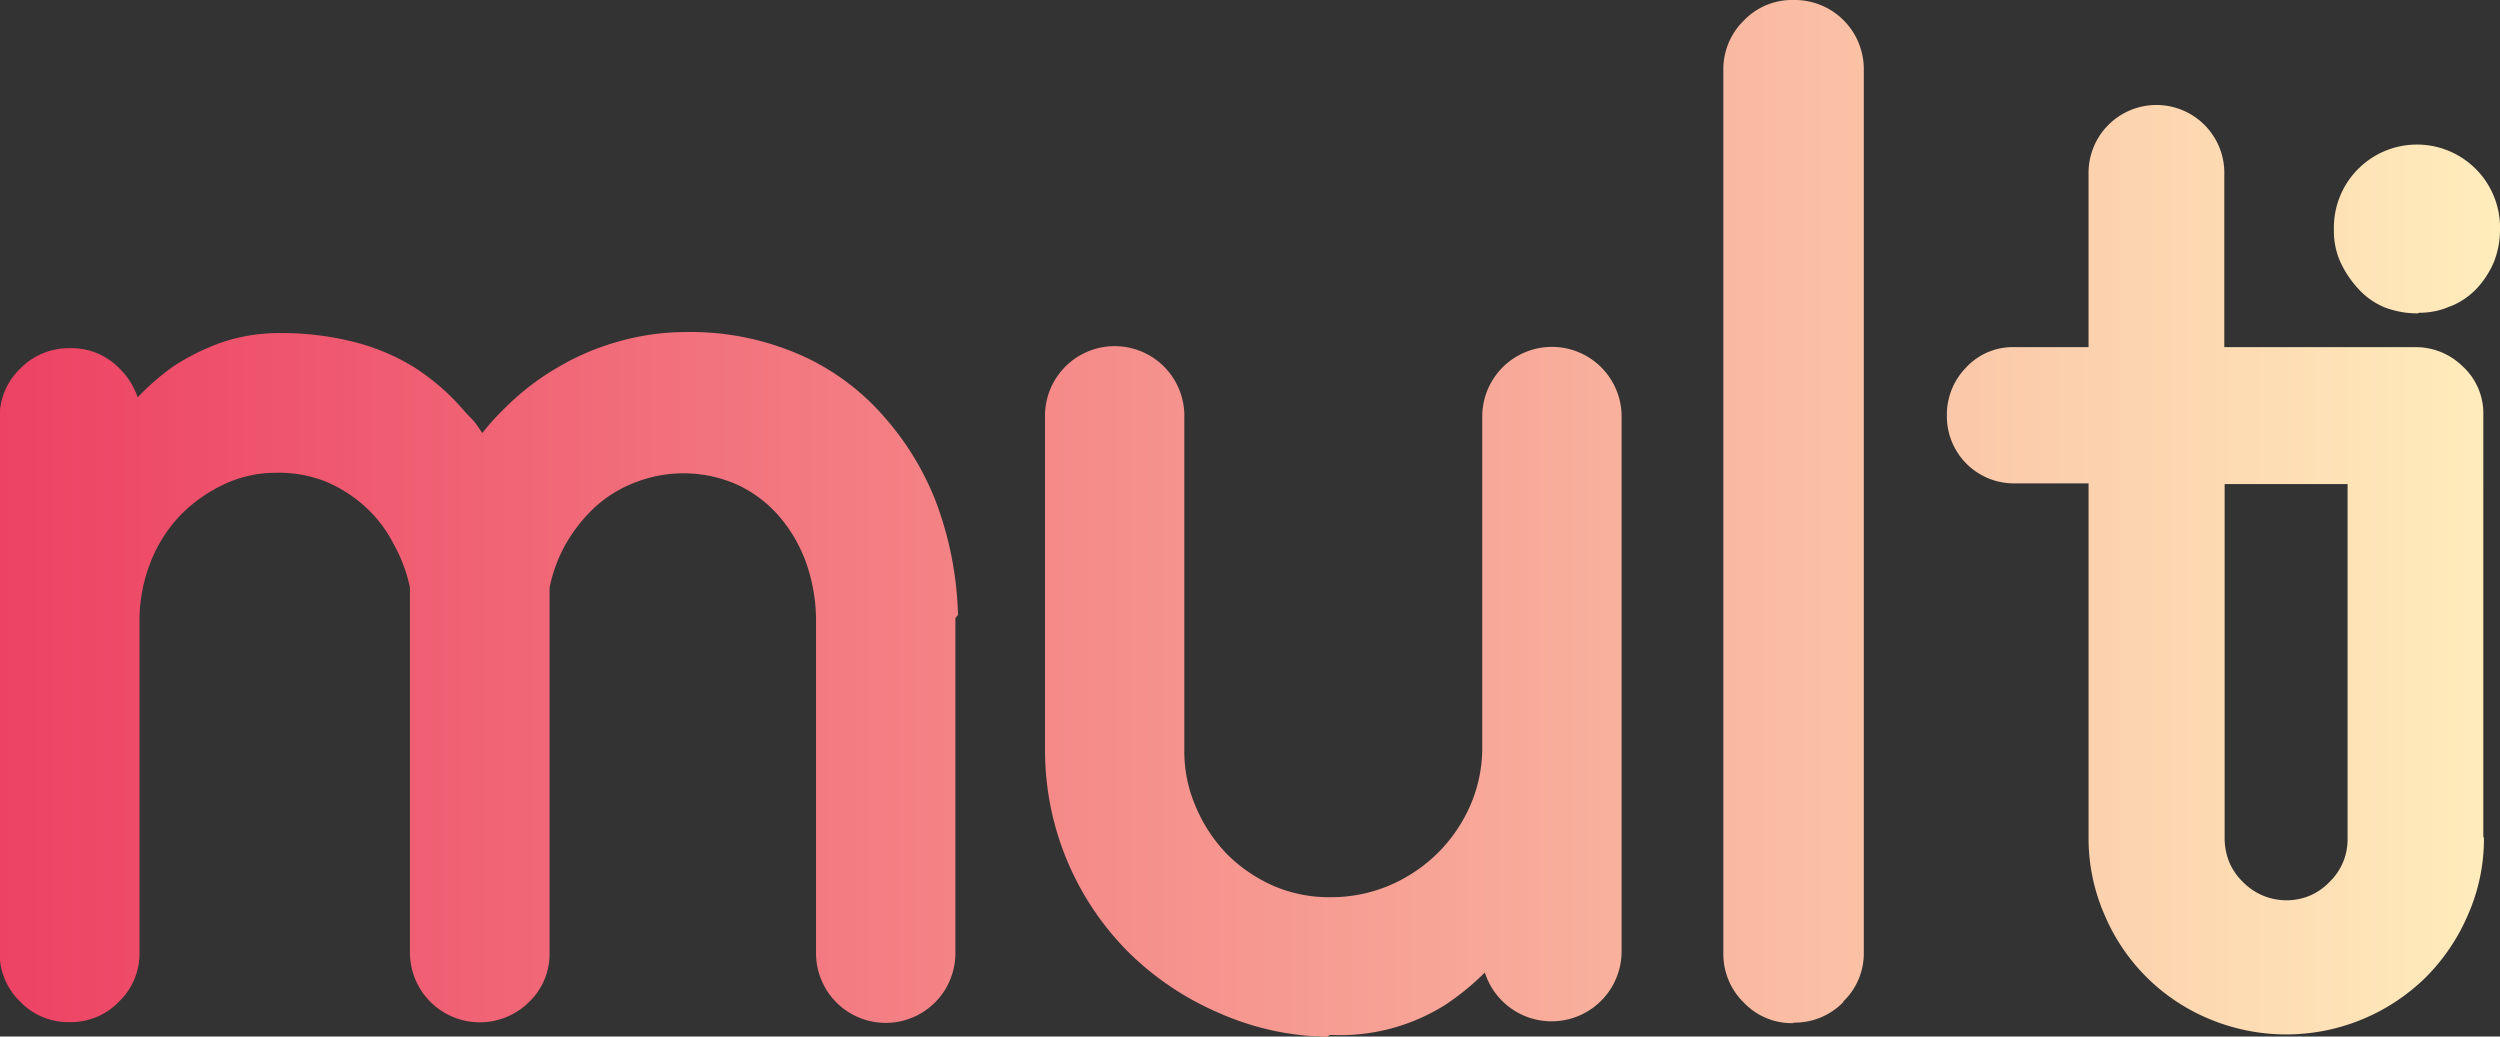 <svg id="Capa_1" data-name="Capa 1" xmlns="http://www.w3.org/2000/svg" xmlns:xlink="http://www.w3.org/1999/xlink" viewBox="0 0 365.61 151.59"><rect x="0" y="0" width="365.61" height="151.59" fill="#333333" stroke="none"/><defs><style>.cls-1{fill:url(#Degradado_sin_nombre);}.cls-2{fill:url(#Degradado_sin_nombre_2);}.cls-3{fill:url(#Degradado_sin_nombre_3);}.cls-4{fill:url(#Degradado_sin_nombre_4);}</style><linearGradient id="Degradado_sin_nombre" x1="4.05" y1="1632.83" x2="369.66" y2="1632.83" gradientTransform="matrix(1, 0, 0, -1, 0, 1738)" gradientUnits="userSpaceOnUse"><stop offset="0" stop-color="#ed4264"/><stop offset="1" stop-color="#ffedbc"/></linearGradient><linearGradient id="Degradado_sin_nombre_2" x1="4.05" y1="1630.78" x2="369.66" y2="1630.78" xlink:href="#Degradado_sin_nombre"/><linearGradient id="Degradado_sin_nombre_3" x1="4.05" y1="1657.17" x2="369.66" y2="1657.17" xlink:href="#Degradado_sin_nombre"/><linearGradient id="Degradado_sin_nombre_4" x1="4.05" y1="1648.42" x2="369.66" y2="1648.42" xlink:href="#Degradado_sin_nombre"/></defs><path class="cls-1" d="M144.15,96a50.51,50.51,0,0,0-3.23-16.55,41.29,41.29,0,0,0-7.83-12.71,34.83,34.83,0,0,0-12.28-8.88,40,40,0,0,0-16.54-3.22A36,36,0,0,0,94.6,56a36.56,36.56,0,0,0-8.88,3.75,37.32,37.32,0,0,0-7.57,5.75,36.79,36.79,0,0,0-3.57,3.91c-1.66-2.52-1.22-1.56-3-3.65a33,33,0,0,0-6.88-5.92,31.14,31.14,0,0,0-8.88-3.75,43.11,43.11,0,0,0-11.15-1.3,26.18,26.18,0,0,0-8.27,1.39,33.55,33.55,0,0,0-7,3.48,36,36,0,0,0-5.22,4.53A10.46,10.46,0,0,0,21.55,60a9.72,9.72,0,0,0-7.23-3A9.92,9.92,0,0,0,7,60a9.72,9.72,0,0,0-3,7.23v78.1a9.75,9.75,0,0,0,3,7.23,9.72,9.72,0,0,0,7.23,3,9.72,9.72,0,0,0,7.22-3,9.72,9.72,0,0,0,3-7.23V96.55a23.4,23.4,0,0,1,1.66-8.36,21,21,0,0,1,4.35-6.79,22,22,0,0,1,6.44-4.53,17.8,17.8,0,0,1,7.58-1.65,18.48,18.48,0,0,1,7.23,1.3,20,20,0,0,1,5.74,3.66,18.91,18.91,0,0,1,4.18,5.49A22.34,22.34,0,0,1,64,92V145.4a10.22,10.22,0,0,0,17.42,7.22,9.72,9.72,0,0,0,3-7.22V92l-.09.52a21.69,21.69,0,0,1,2.53-7,22.86,22.86,0,0,1,4.44-5.49A18.52,18.52,0,0,1,97,76.61a19.39,19.39,0,0,1,15.06.44,18.36,18.36,0,0,1,6,4.61A21.65,21.65,0,0,1,122,88.54a25.67,25.67,0,0,1,1.39,8.71v48.23a10.19,10.19,0,1,0,20.38,0v-49Z" transform="translate(-4.05 -6.08)"/><path class="cls-2" d="M215.46,153a37.34,37.34,0,0,0,5.74-4.7,10.24,10.24,0,0,0,20-3.05V67a10.19,10.19,0,1,0-20.38,0v48.41a21.07,21.07,0,0,1-1.74,8.44,22.47,22.47,0,0,1-4.79,7,22.73,22.73,0,0,1-7,4.7,21.79,21.79,0,0,1-8.62,1.74,20.52,20.52,0,0,1-8.36-1.65,22.28,22.28,0,0,1-6.79-4.62,22.6,22.6,0,0,1-4.61-7,20.37,20.37,0,0,1-1.66-8.36V67.21a10.19,10.19,0,1,0-20.37,0v48.41a41.78,41.78,0,0,0,12,29.51,42.72,42.72,0,0,0,13.24,9,40.4,40.4,0,0,0,16.11,3.57l.26-.26h.35A28.8,28.8,0,0,0,215.46,153Z" transform="translate(-4.05 -6.08)"/><path class="cls-3" d="M273.62,152.54a9.75,9.75,0,0,0,3-7.23V16.36A10.11,10.11,0,0,0,266.31,6.08a9.72,9.72,0,0,0-7.23,3,9.94,9.94,0,0,0-3,7.32v129a9.92,9.92,0,0,0,3,7.31,9.69,9.69,0,0,0,7.23,3l.08-.08a9.86,9.86,0,0,0,7.23-3Z" transform="translate(-4.05 -6.08)"/><path class="cls-4" d="M367.22,66.77a9.3,9.3,0,0,0-3.05-7.14,9.77,9.77,0,0,0-7-2.78H329.34V31.68a9.93,9.93,0,1,0-19.85,0V56.85H298.7a9.28,9.28,0,0,0-7.14,3,9.82,9.82,0,0,0-2.79,7,9.8,9.8,0,0,0,9.93,9.92h10.79v51.81a27.86,27.86,0,0,0,2.35,11.32,28.43,28.43,0,0,0,15.41,15.24,29.11,29.11,0,0,0,31.52-6.1,29.11,29.11,0,0,0,6.19-9.14,27.47,27.47,0,0,0,2.35-11.23l-.09-.26Zm-19.85,10.1v51.81a8.64,8.64,0,0,1-2.61,6.35A9,9,0,0,1,342,137,8.92,8.92,0,0,1,332,135a8.79,8.79,0,0,1-1.91-2.78,9.27,9.27,0,0,1-.7-3.57V76.87Zm15.06-26a10.68,10.68,0,0,0,3.92-2.7,13.27,13.27,0,0,0,2.44-3.83,12.93,12.93,0,0,0,.87-4.62,12.15,12.15,0,1,0-24.29,0,11,11,0,0,0,1,4.79,15,15,0,0,0,2.44,3.66,10.71,10.71,0,0,0,4,2.87,13.5,13.5,0,0,0,4.79.87l.26-.09a11.06,11.06,0,0,0,4.53-.95Z" transform="translate(-4.05 -6.08)"/></svg>